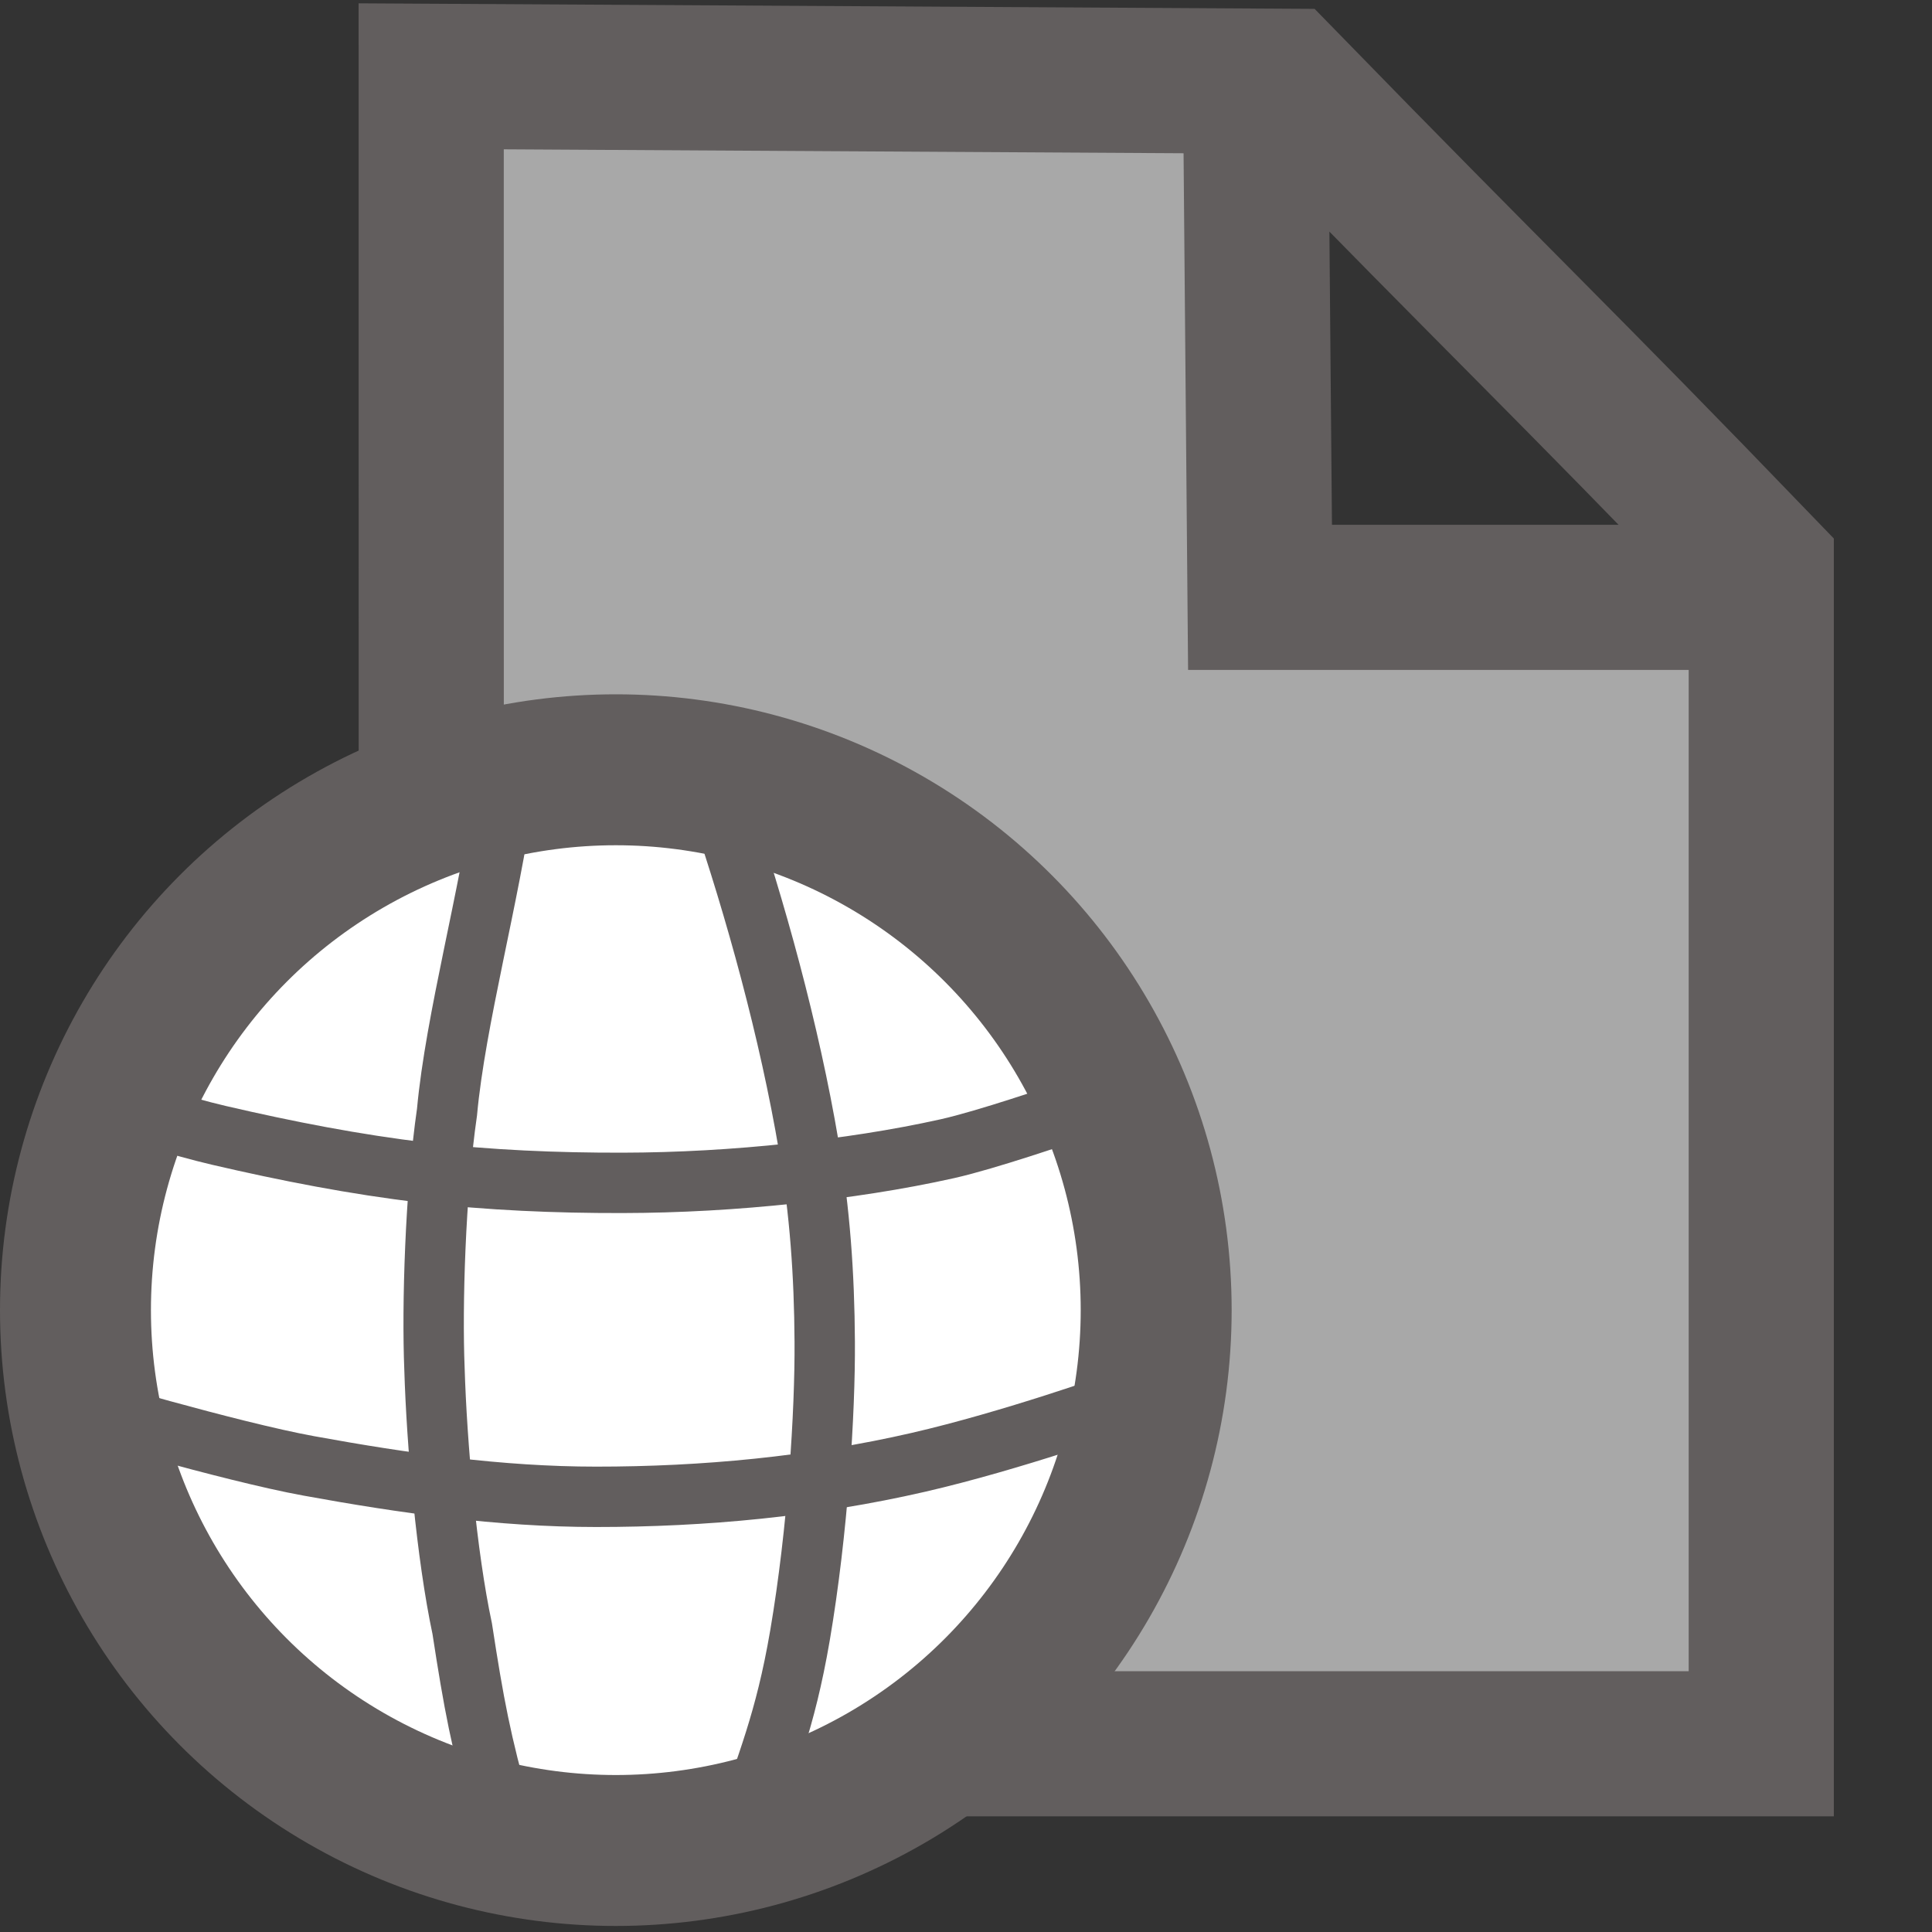 <?xml version="1.0" encoding="UTF-8"?>
<svg width="16" height="16" version="1.1" xmlns="http://www.w3.org/2000/svg">
 <rect width="100%" height="100%" fill="#333333" stroke="none"/>
 <g stroke="#625e5e">
  <path d="m10.397 0.61 0.038 4.337h4.211m-11.075-4.315 7.061 0.041c1.831 1.88 2.275 2.286 3.954 4.029v9.739h-11.014z" fill="#a8a8a8" stroke-width="1.202"/>
  <circle cx="5.1" cy="10.85" r="4.475" fill="#fff" stroke-linecap="square" stroke-linejoin="bevel" stroke-width="1.25"/>
  <g fill="none" stroke-width=".5">
   <path d="m0.923 9.151s0.591 0.183 0.892 0.252c0.56 0.13 1.125 0.241 1.696 0.308 0.545 0.063 1.094 0.086 1.642 0.085 0.469-8.32e-4 0.938-0.028 1.404-0.078 0.432-0.046 0.873-0.112 1.289-0.205 0.327-0.073 0.961-0.292 0.961-0.292"/>
   <path d="m0.627 11.641s1.277 0.38 1.931 0.499c0.784 0.143 1.581 0.256 2.378 0.256 0.894 3.61e-4 1.796-0.085 2.667-0.285 0.779-0.179 1.677-0.501 1.677-0.501"/>
   <path d="m4.172 6.568c-0.116 0.846-0.4 1.877-0.47 2.641-0.098 0.678-0.125 1.607-0.104 2.124 0.019 0.632 0.1 1.546 0.23 2.156 0.095 0.618 0.156 0.945 0.321 1.524"/>
   <path d="m5.965 6.67c0.29 0.853 0.572 1.867 0.734 2.827 0.09 0.532 0.128 1.057 0.131 1.613 0.004 0.58-0.057 1.567-0.205 2.435-0.124 0.723-0.277 1.056-0.467 1.641"/>
  </g>
 </g>
</svg>
